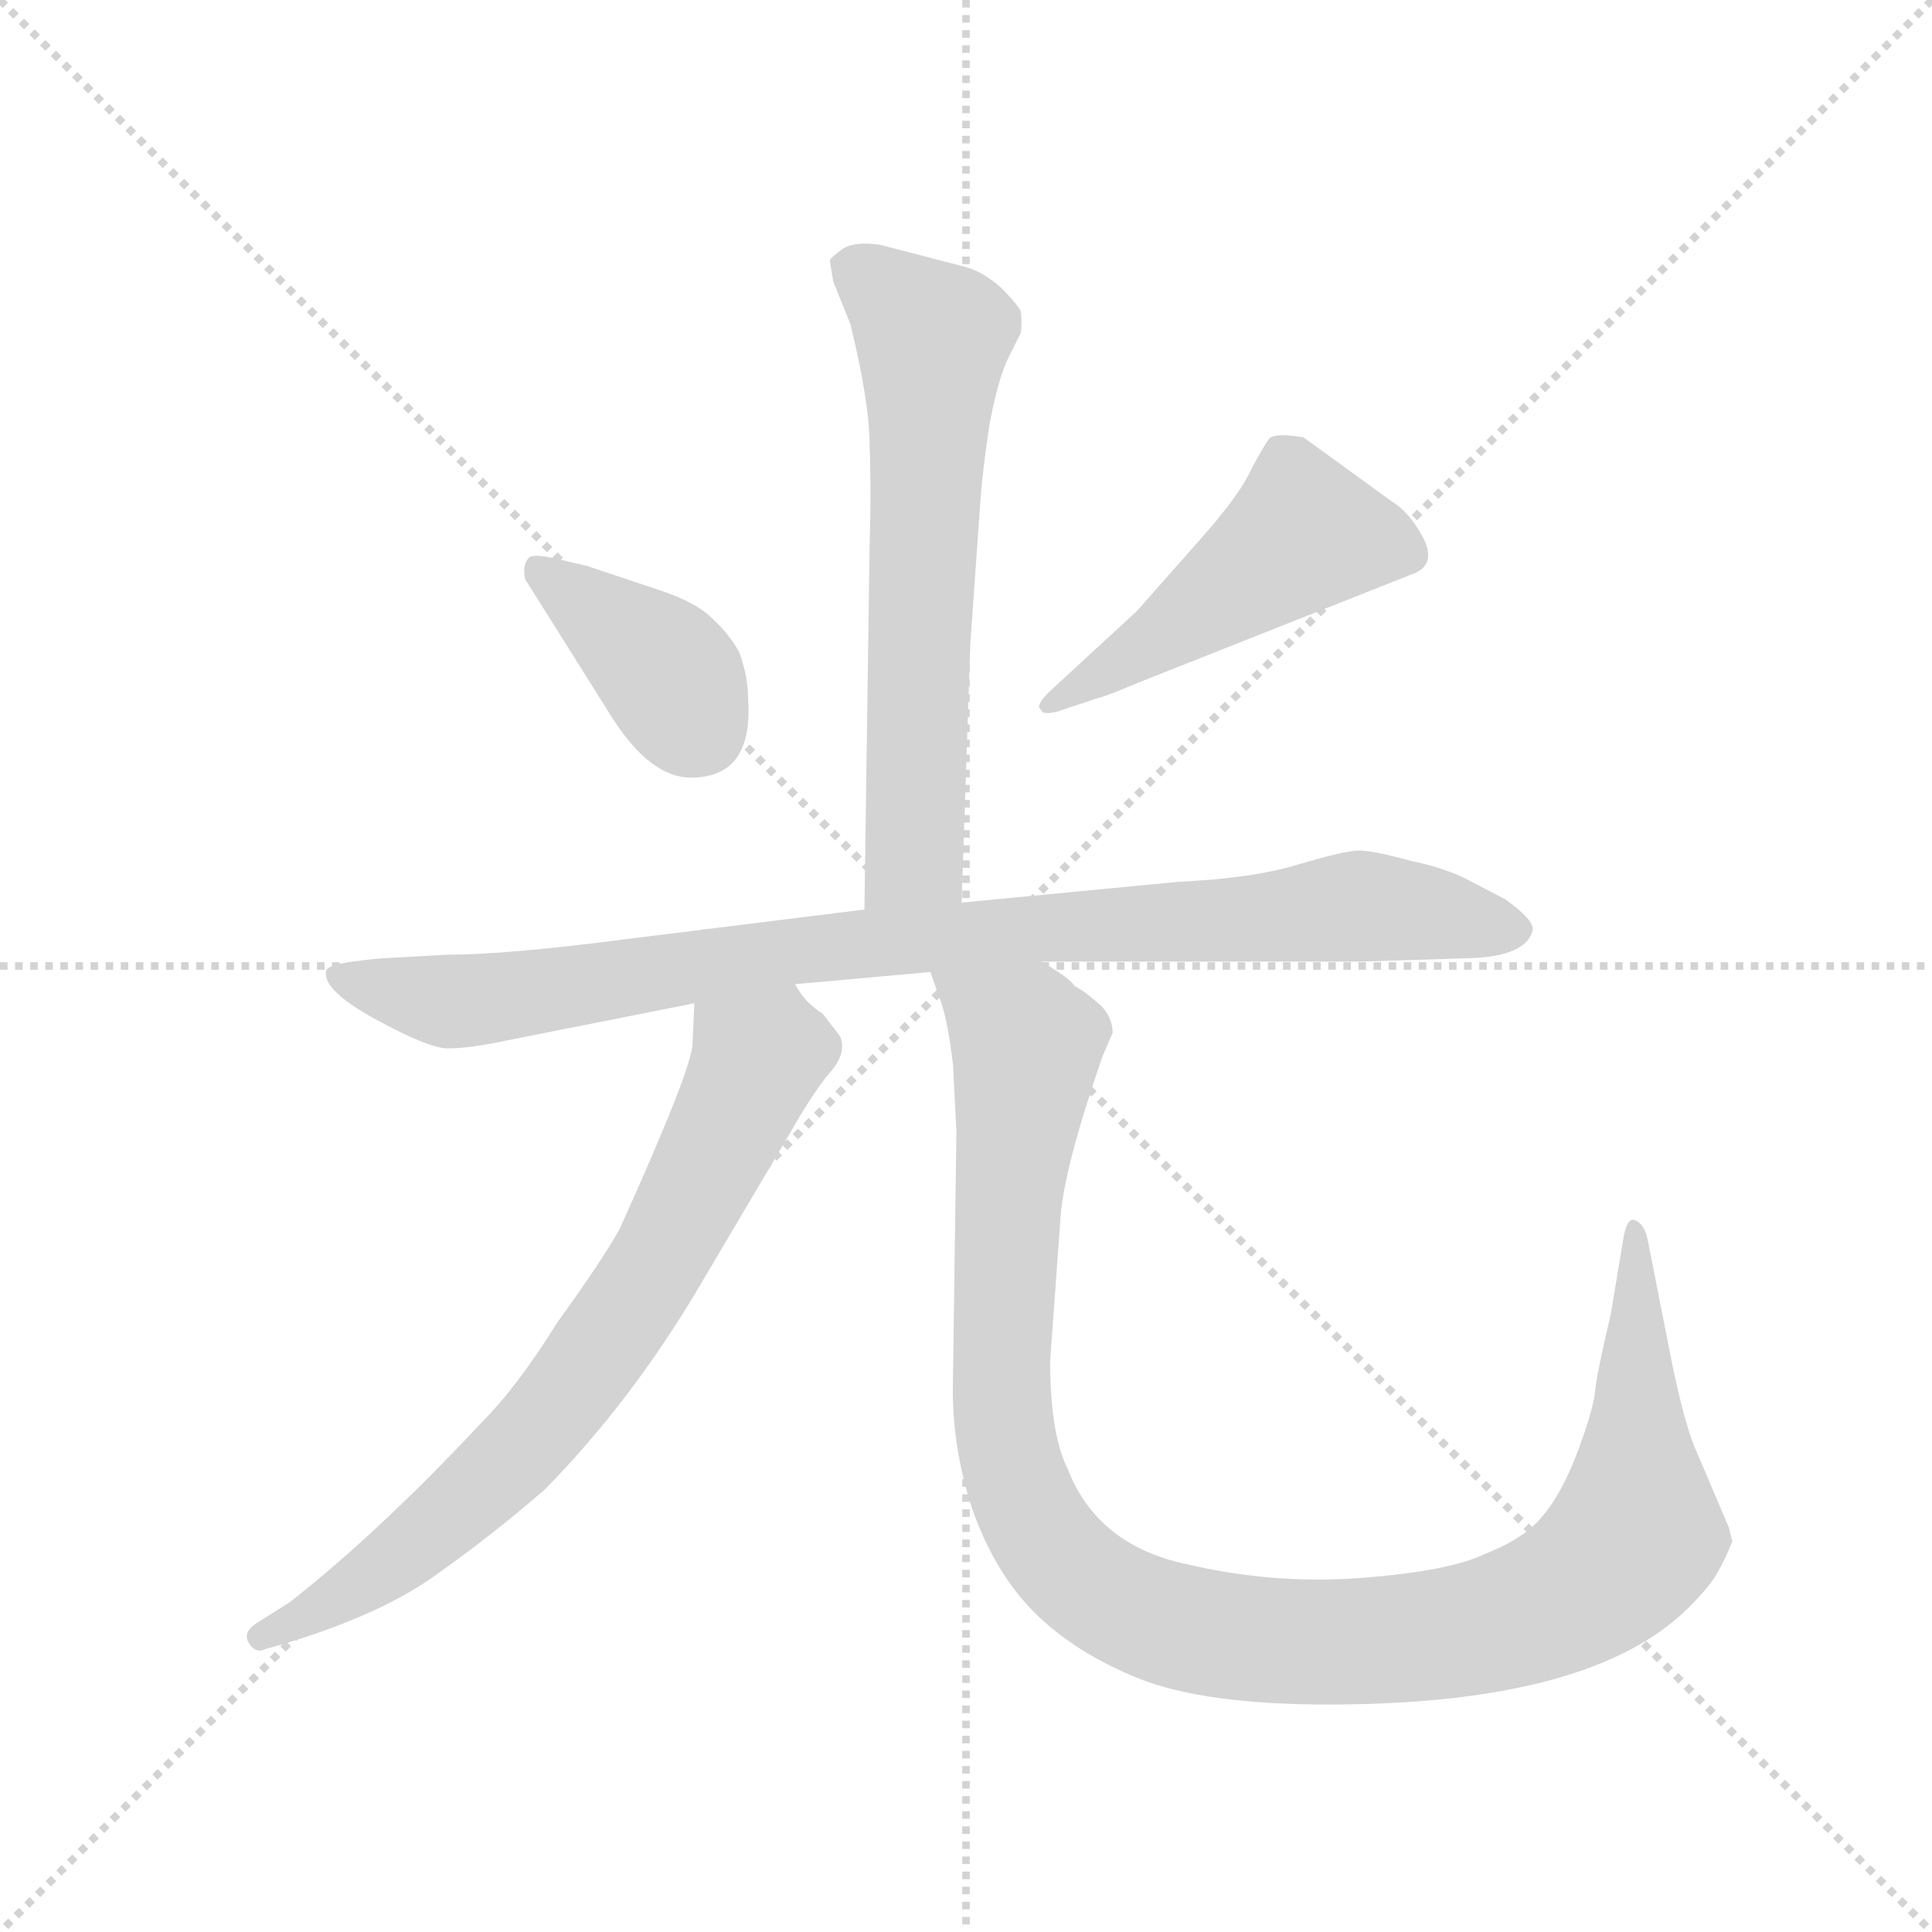 <svg version="1.1" viewBox="0 0 1024 1024" xmlns="http://www.w3.org/2000/svg">
  <g stroke="lightgray" stroke-dasharray="1,1" stroke-width="1" transform="scale(4, 4)">
    <line x1="0" y1="0" x2="256" y2="256"></line>
    <line x1="256" y1="0" x2="0" y2="256"></line>
    <line x1="128" y1="0" x2="128" y2="256"></line>
    <line x1="0" y1="128" x2="256" y2="128"></line>
  </g>
  <g transform="scale(0.92, -0.92) translate(60, -850)">
    <style type="text/css">
      
        @keyframes keyframes0 {
          from {
            stroke: blue;
            stroke-dashoffset: 651;
            stroke-width: 128;
          }
          68% {
            animation-timing-function: step-end;
            stroke: blue;
            stroke-dashoffset: 0;
            stroke-width: 128;
          }
          to {
            stroke: black;
            stroke-width: 1024;
          }
        }
        #make-me-a-hanzi-animation-0 {
          animation: keyframes0 0.78s both;
          animation-delay: 0s;
          animation-timing-function: linear;
        }
      
        @keyframes keyframes1 {
          from {
            stroke: blue;
            stroke-dashoffset: 389;
            stroke-width: 128;
          }
          56% {
            animation-timing-function: step-end;
            stroke: blue;
            stroke-dashoffset: 0;
            stroke-width: 128;
          }
          to {
            stroke: black;
            stroke-width: 1024;
          }
        }
        #make-me-a-hanzi-animation-1 {
          animation: keyframes1 0.567s both;
          animation-delay: 0.78s;
          animation-timing-function: linear;
        }
      
        @keyframes keyframes2 {
          from {
            stroke: blue;
            stroke-dashoffset: 492;
            stroke-width: 128;
          }
          62% {
            animation-timing-function: step-end;
            stroke: blue;
            stroke-dashoffset: 0;
            stroke-width: 128;
          }
          to {
            stroke: black;
            stroke-width: 1024;
          }
        }
        #make-me-a-hanzi-animation-2 {
          animation: keyframes2 0.65s both;
          animation-delay: 1.346s;
          animation-timing-function: linear;
        }
      
        @keyframes keyframes3 {
          from {
            stroke: blue;
            stroke-dashoffset: 940;
            stroke-width: 128;
          }
          75% {
            animation-timing-function: step-end;
            stroke: blue;
            stroke-dashoffset: 0;
            stroke-width: 128;
          }
          to {
            stroke: black;
            stroke-width: 1024;
          }
        }
        #make-me-a-hanzi-animation-3 {
          animation: keyframes3 1.015s both;
          animation-delay: 1.997s;
          animation-timing-function: linear;
        }
      
        @keyframes keyframes4 {
          from {
            stroke: blue;
            stroke-dashoffset: 743;
            stroke-width: 128;
          }
          71% {
            animation-timing-function: step-end;
            stroke: blue;
            stroke-dashoffset: 0;
            stroke-width: 128;
          }
          to {
            stroke: black;
            stroke-width: 1024;
          }
        }
        #make-me-a-hanzi-animation-4 {
          animation: keyframes4 0.855s both;
          animation-delay: 3.012s;
          animation-timing-function: linear;
        }
      
        @keyframes keyframes5 {
          from {
            stroke: blue;
            stroke-dashoffset: 1157;
            stroke-width: 128;
          }
          79% {
            animation-timing-function: step-end;
            stroke: blue;
            stroke-dashoffset: 0;
            stroke-width: 128;
          }
          to {
            stroke: black;
            stroke-width: 1024;
          }
        }
        #make-me-a-hanzi-animation-5 {
          animation: keyframes5 1.192s both;
          animation-delay: 3.866s;
          animation-timing-function: linear;
        }
      
    </style>
    
      <path d="M 494 330 L 499 479 L 505 564 Q 506 578 510 605 Q 515 632 521 644 L 528 658 Q 529 664 528 671 Q 525 676 517 684 Q 507 693 497 696 L 447 709 Q 433 711 426 707 Q 419 702 418 700 L 420 688 L 430 663 Q 441 618 441 593 Q 442 568 441 536 L 438 326 C 438 296 493 300 494 330 Z" fill="lightgray"></path>
    
      <path d="M 371 447 Q 371 460 366 474 Q 360 485 350 494 Q 341 503 320 510 L 278 524 L 261 528 Q 248 531 245 529 Q 242 526 242 521 Q 242 516 244 514 L 293 436 Q 315 402 338 402 Q 374 402 371 447 Z" fill="lightgray"></path>
    
      <path d="M 595 498 L 544 451 Q 536 443 540 441 Q 540 438 549 440 L 573 448 Q 575 448 599 458 L 753 519 Q 768 524 760 540 Q 752 555 742 561 L 691 598 Q 674 601 671 597 Q 668 593 661 580 Q 655 566 633 541 L 595 498 Z" fill="lightgray"></path>
    
      <path d="M 540 296 L 724 296 L 787 298 Q 819 299 823 314 Q 824 320 807 332 L 782 345 Q 768 351 753 354 Q 731 360 723 360 Q 715 360 688 352 Q 662 344 619 342 L 494 330 L 438 326 L 301 309 Q 232 300 198 300 L 162 298 Q 158 298 143 296 Q 129 294 128 291 Q 125 280 156 263 Q 187 246 198 246 Q 210 246 229 250 L 340 272 L 398 283 L 476 290 L 540 296 Z" fill="lightgray"></path>
    
      <path d="M 340 272 L 339 249 Q 339 235 297 142 Q 287 124 261 88 Q 238 51 217 30 Q 158 -33 107 -73 L 88 -85 Q 80 -90 83 -96 Q 87 -103 93 -100 L 107 -96 Q 162 -79 193 -56 Q 224 -34 254 -8 Q 304 43 343 109 L 395 197 Q 408 220 418 232 Q 428 243 424 253 L 414 266 Q 404 272 398 283 C 379 307 341 302 340 272 Z" fill="lightgray"></path>
    
      <path d="M 489 237 L 491 198 L 489 55 Q 488 18 500 -19 Q 513 -56 536 -79 Q 559 -102 596 -117 Q 634 -132 705 -132 Q 857 -132 913 -76 Q 926 -63 930 -55 Q 934 -48 938 -38 L 936 -30 L 916 17 Q 910 32 903 66 L 889 137 Q 887 145 882 147 Q 877 149 875 135 L 868 93 Q 860 59 859 49 Q 858 38 849 14 Q 840 -10 829 -23 Q 819 -36 796 -45 Q 776 -55 725 -59 Q 674 -63 623 -51 Q 572 -40 555 4 Q 545 24 545 66 L 551 149 Q 553 177 575 241 L 581 255 Q 581 263 575 270 Q 565 279 559 282 Q 557 286 540 296 C 516 313 467 319 476 290 L 482 273 Q 486 262 489 237 Z" fill="lightgray"></path>
    
    
      <clipPath id="make-me-a-hanzi-clip-0">
        <path d="M 494 330 L 499 479 L 505 564 Q 506 578 510 605 Q 515 632 521 644 L 528 658 Q 529 664 528 671 Q 525 676 517 684 Q 507 693 497 696 L 447 709 Q 433 711 426 707 Q 419 702 418 700 L 420 688 L 430 663 Q 441 618 441 593 Q 442 568 441 536 L 438 326 C 438 296 493 300 494 330 Z"></path>
      </clipPath>
      <path clip-path="url(#make-me-a-hanzi-clip-0)" d="M 429 696 L 478 655 L 467 356 L 445 333" fill="none" id="make-me-a-hanzi-animation-0" stroke-dasharray="523 1046" stroke-linecap="round"></path>
    
      <clipPath id="make-me-a-hanzi-clip-1">
        <path d="M 371 447 Q 371 460 366 474 Q 360 485 350 494 Q 341 503 320 510 L 278 524 L 261 528 Q 248 531 245 529 Q 242 526 242 521 Q 242 516 244 514 L 293 436 Q 315 402 338 402 Q 374 402 371 447 Z"></path>
      </clipPath>
      <path clip-path="url(#make-me-a-hanzi-clip-1)" d="M 249 523 L 319 468 L 342 431" fill="none" id="make-me-a-hanzi-animation-1" stroke-dasharray="261 522" stroke-linecap="round"></path>
    
      <clipPath id="make-me-a-hanzi-clip-2">
        <path d="M 595 498 L 544 451 Q 536 443 540 441 Q 540 438 549 440 L 573 448 Q 575 448 599 458 L 753 519 Q 768 524 760 540 Q 752 555 742 561 L 691 598 Q 674 601 671 597 Q 668 593 661 580 Q 655 566 633 541 L 595 498 Z"></path>
      </clipPath>
      <path clip-path="url(#make-me-a-hanzi-clip-2)" d="M 750 532 L 691 543 L 585 466 L 545 445" fill="none" id="make-me-a-hanzi-animation-2" stroke-dasharray="364 728" stroke-linecap="round"></path>
    
      <clipPath id="make-me-a-hanzi-clip-3">
        <path d="M 540 296 L 724 296 L 787 298 Q 819 299 823 314 Q 824 320 807 332 L 782 345 Q 768 351 753 354 Q 731 360 723 360 Q 715 360 688 352 Q 662 344 619 342 L 494 330 L 438 326 L 301 309 Q 232 300 198 300 L 162 298 Q 158 298 143 296 Q 129 294 128 291 Q 125 280 156 263 Q 187 246 198 246 Q 210 246 229 250 L 340 272 L 398 283 L 476 290 L 540 296 Z"></path>
      </clipPath>
      <path clip-path="url(#make-me-a-hanzi-clip-3)" d="M 137 289 L 155 280 L 203 273 L 402 303 L 723 328 L 814 314" fill="none" id="make-me-a-hanzi-animation-3" stroke-dasharray="812 1624" stroke-linecap="round"></path>
    
      <clipPath id="make-me-a-hanzi-clip-4">
        <path d="M 340 272 L 339 249 Q 339 235 297 142 Q 287 124 261 88 Q 238 51 217 30 Q 158 -33 107 -73 L 88 -85 Q 80 -90 83 -96 Q 87 -103 93 -100 L 107 -96 Q 162 -79 193 -56 Q 224 -34 254 -8 Q 304 43 343 109 L 395 197 Q 408 220 418 232 Q 428 243 424 253 L 414 266 Q 404 272 398 283 C 379 307 341 302 340 272 Z"></path>
      </clipPath>
      <path clip-path="url(#make-me-a-hanzi-clip-4)" d="M 349 266 L 376 238 L 323 129 L 283 69 L 240 15 L 198 -24 L 155 -58 L 90 -93" fill="none" id="make-me-a-hanzi-animation-4" stroke-dasharray="615 1230" stroke-linecap="round"></path>
    
      <clipPath id="make-me-a-hanzi-clip-5">
        <path d="M 489 237 L 491 198 L 489 55 Q 488 18 500 -19 Q 513 -56 536 -79 Q 559 -102 596 -117 Q 634 -132 705 -132 Q 857 -132 913 -76 Q 926 -63 930 -55 Q 934 -48 938 -38 L 936 -30 L 916 17 Q 910 32 903 66 L 889 137 Q 887 145 882 147 Q 877 149 875 135 L 868 93 Q 860 59 859 49 Q 858 38 849 14 Q 840 -10 829 -23 Q 819 -36 796 -45 Q 776 -55 725 -59 Q 674 -63 623 -51 Q 572 -40 555 4 Q 545 24 545 66 L 551 149 Q 553 177 575 241 L 581 255 Q 581 263 575 270 Q 565 279 559 282 Q 557 286 540 296 C 516 313 467 319 476 290 L 482 273 Q 486 262 489 237 Z"></path>
      </clipPath>
      <path clip-path="url(#make-me-a-hanzi-clip-5)" d="M 483 288 L 524 257 L 532 244 L 518 110 L 517 48 L 526 -4 L 555 -53 L 580 -72 L 613 -86 L 696 -97 L 771 -92 L 816 -81 L 865 -54 L 883 -30 L 882 139" fill="none" id="make-me-a-hanzi-animation-5" stroke-dasharray="1029 2058" stroke-linecap="round"></path>
    
  </g>
</svg>